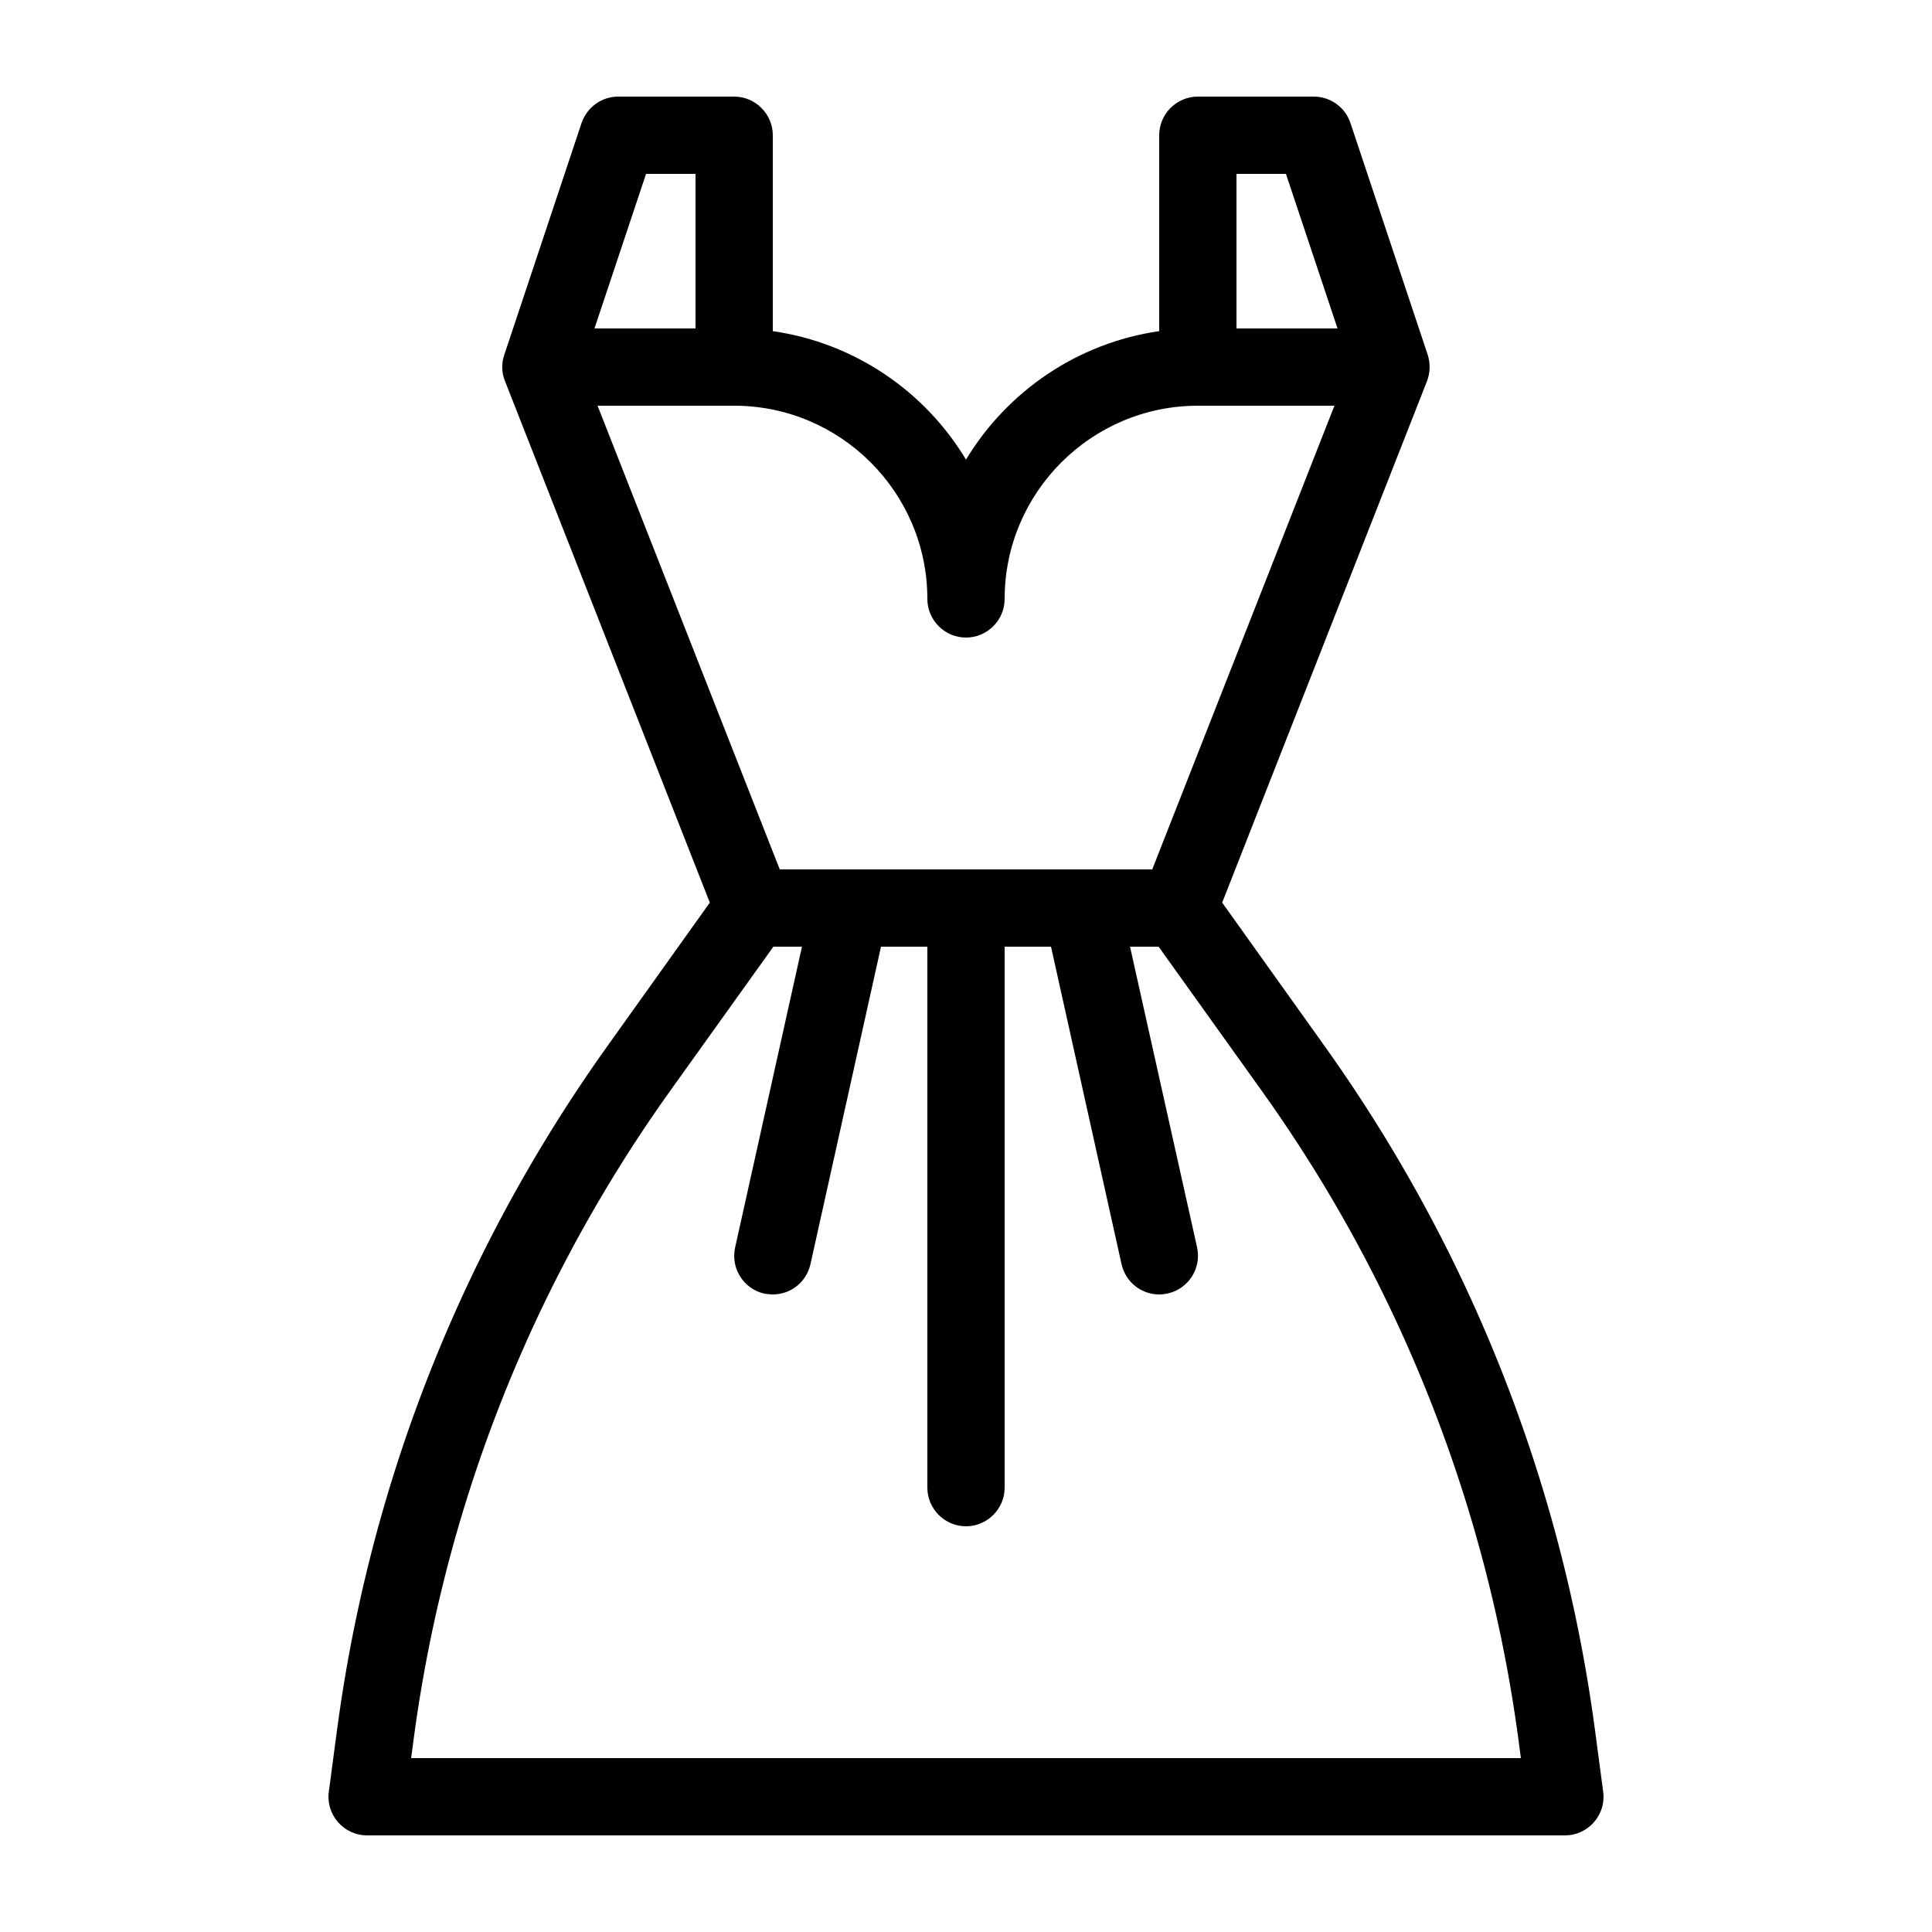 <svg xmlns="http://www.w3.org/2000/svg" enable-background="new 0 0 100 100" viewBox="0 0 100 100"><path d="M82.98,92.74l-0.43-3.24c-1.07-8-3.35-15.77-6.79-23.08c-2.01-4.27-4.42-8.38-7.16-12.22l-5.34-7.48l10.6-26.99c0.17-0.44,0.18-0.92,0.04-1.36l-4-12C69.63,5.55,68.86,5,68,5h-6c-1.1,0-2,0.9-2,2v10.14c-4.24,0.61-7.88,3.13-10,6.65c-2.12-3.53-5.76-6.04-10-6.65V7c0-1.1-0.9-2-2-2h-6c-0.86,0-1.62,0.55-1.9,1.37l-4,12c-0.15,0.44-0.14,0.93,0.04,1.36l10.6,26.99L31.4,54.2c-2.74,3.84-5.15,7.95-7.16,12.22c-3.44,7.31-5.72,15.07-6.79,23.08l-0.43,3.24c-0.08,0.57,0.1,1.15,0.48,1.58S18.42,95,19,95h62c0.58,0,1.12-0.25,1.5-0.68S83.06,93.31,82.98,92.74z M66.56,9l2.67,8H64V9H66.56z M48,31c0,1.1,0.9,2,2,2s2-0.9,2-2c0-5.51,4.49-10,10-10h7.07l-9.43,24h-3.66h-0.01H44.03h-0.01h-3.66l-9.43-24H38C43.51,21,48,25.49,48,31z M33.44,9H36v8h-5.23L33.44,9z M21.28,91l0.13-0.98c1.01-7.6,3.18-14.97,6.44-21.9c1.91-4.05,4.19-7.95,6.79-11.59L40.03,49h1.48l-3.46,15.57c-0.24,1.08,0.44,2.15,1.52,2.39C39.71,66.98,39.86,67,40,67c0.92,0,1.74-0.63,1.95-1.57L45.6,49H48v28c0,1.1,0.9,2,2,2s2-0.9,2-2V49h2.4l3.65,16.43C58.26,66.37,59.08,67,60,67c0.14,0,0.29-0.02,0.44-0.05c1.08-0.24,1.76-1.31,1.52-2.39L58.49,49h1.48l5.38,7.52c2.6,3.64,4.89,7.54,6.79,11.59c3.26,6.94,5.43,14.3,6.45,21.9L78.72,91H21.28z"/></svg>
